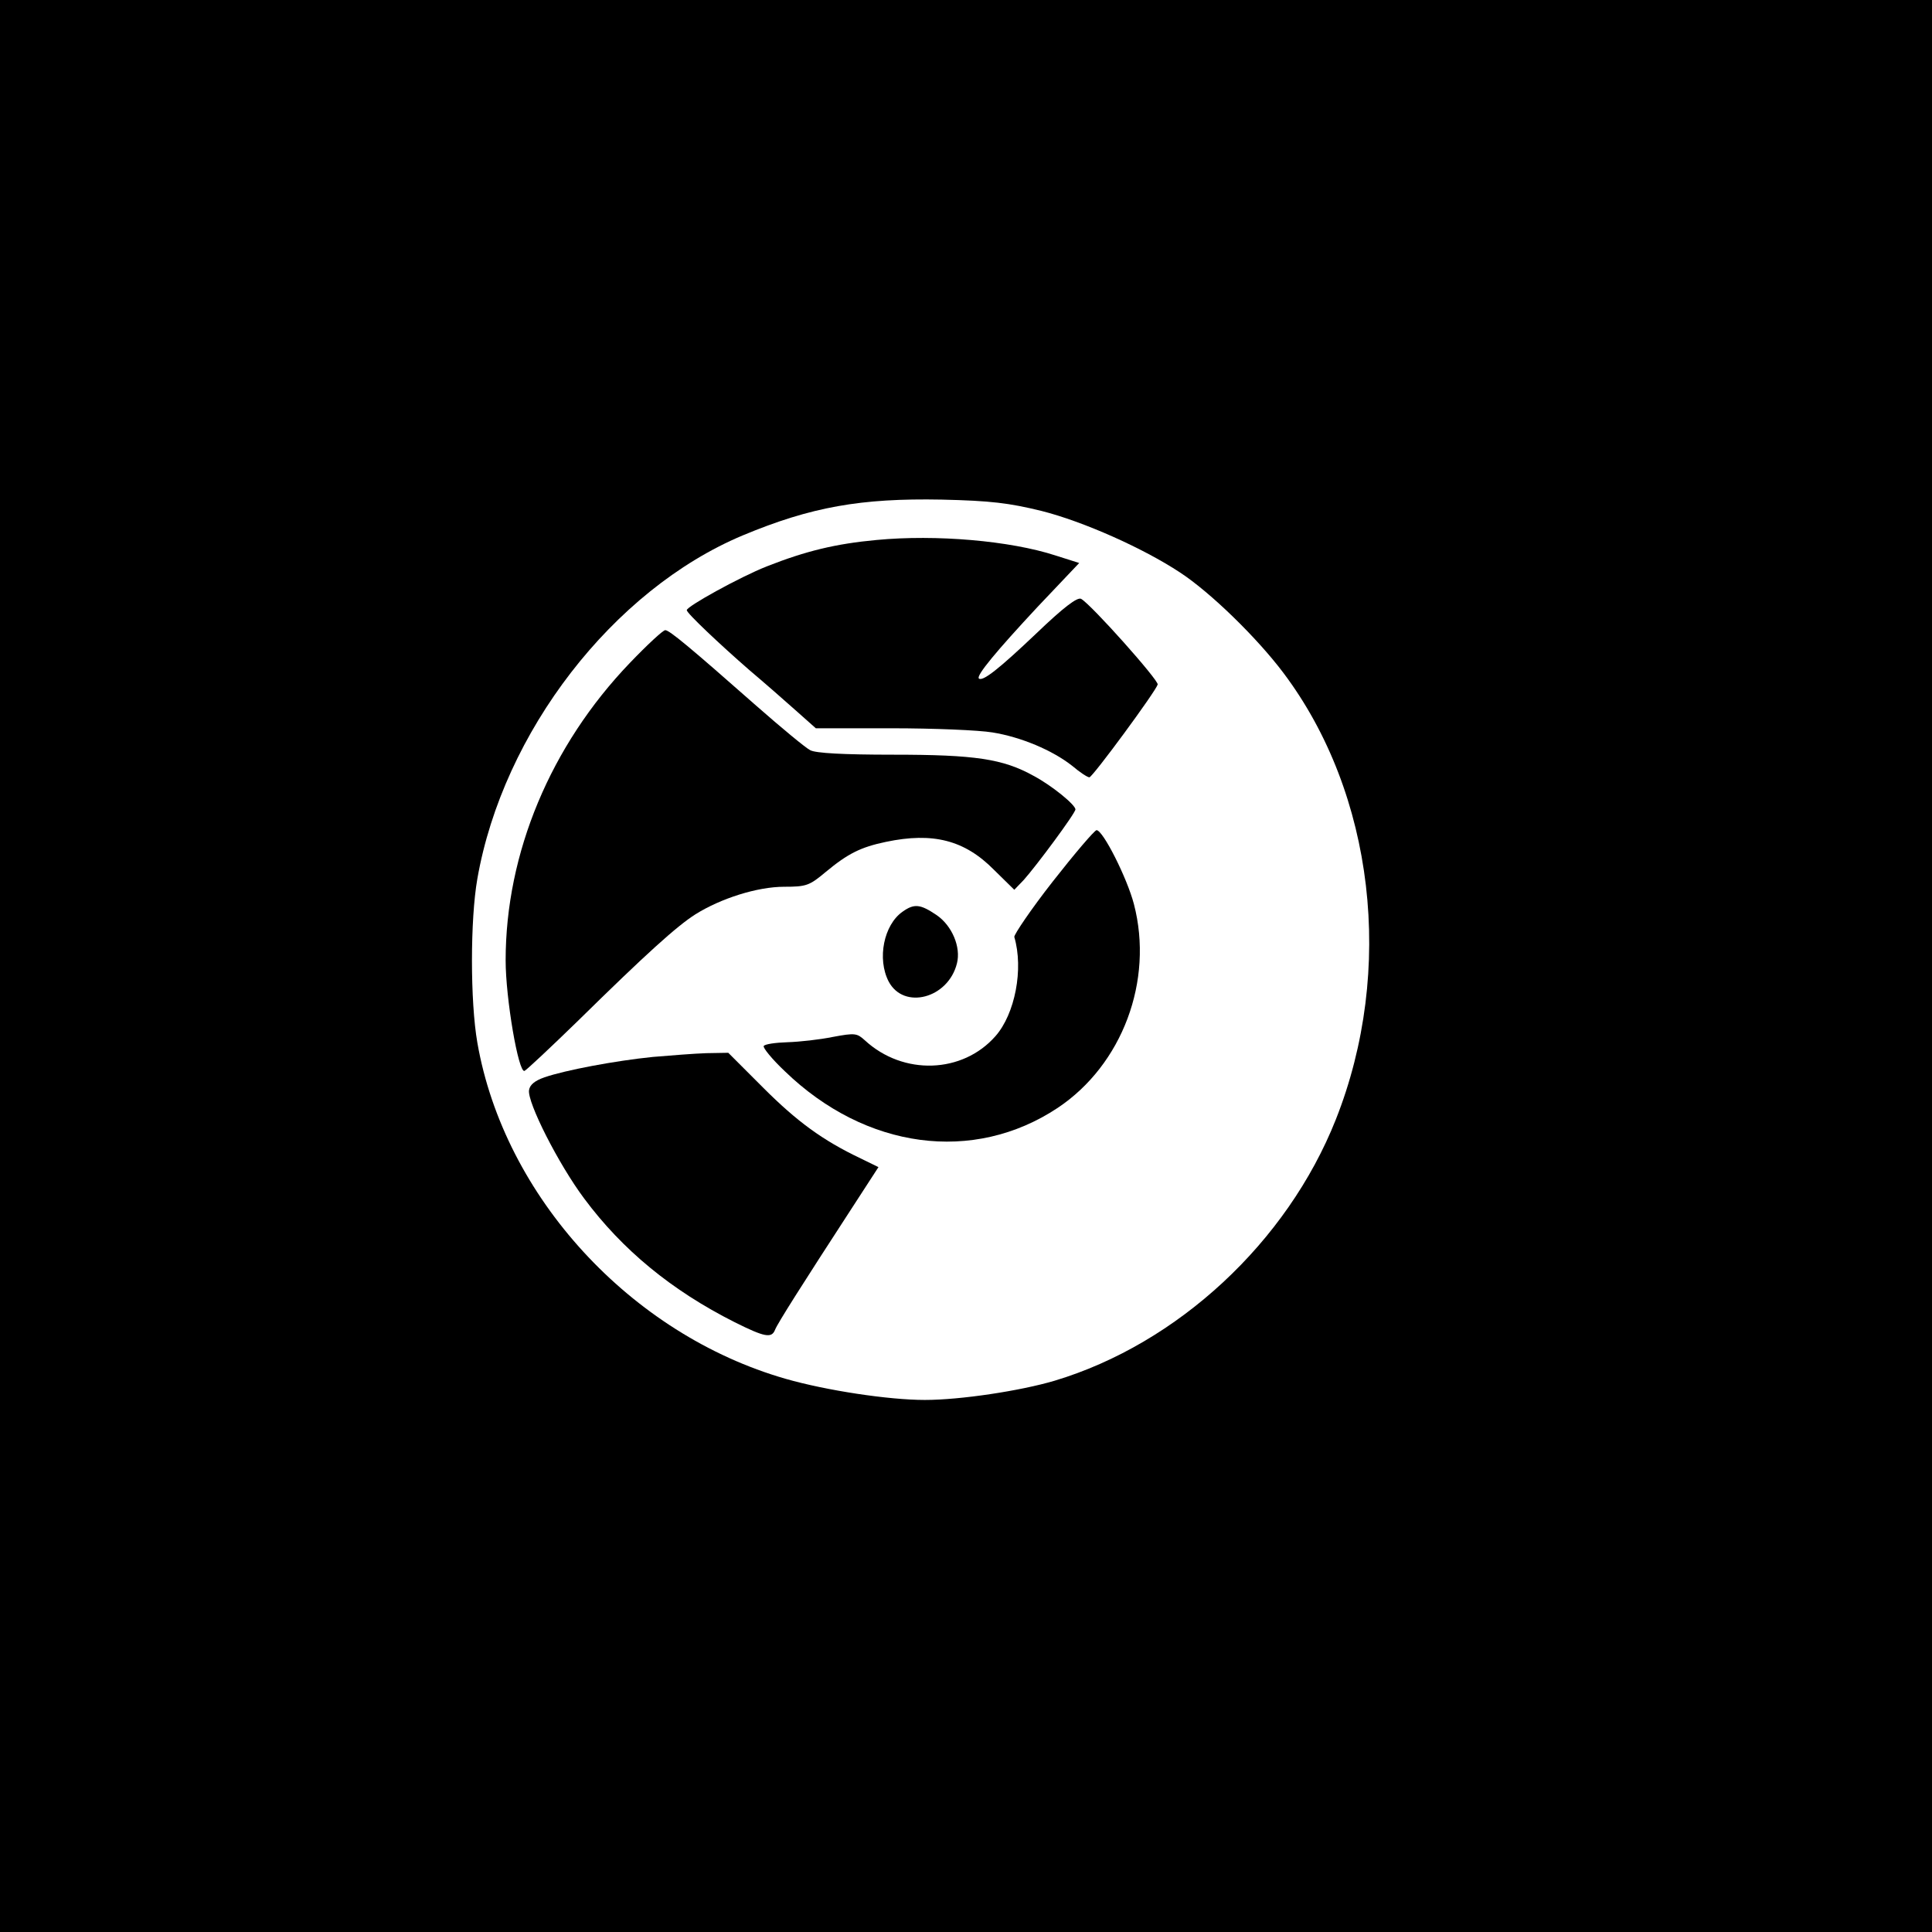 <?xml version="1.0" standalone="no"?>
<!DOCTYPE svg PUBLIC "-//W3C//DTD SVG 20010904//EN"
 "http://www.w3.org/TR/2001/REC-SVG-20010904/DTD/svg10.dtd">
<svg version="1.0" xmlns="http://www.w3.org/2000/svg"
 width="512pt" height="512pt" viewBox="0 0 512 512"
 preserveAspectRatio="xMidYMid meet">

<g transform="translate(0,512) scale(0.1,-0.1)"
fill="#000000" stroke="none">
<path d="M0 2560 l0 -2560 2560 0 2560 0 0 2560 0 2560 -2560 0 -2560 0 0
-2560z m2760 1206 c111 -28 270 -99 367 -163 81 -53 204 -173 274 -266 241
-320 296 -788 139 -1184 -129 -325 -419 -594 -745 -692 -91 -27 -250 -51 -344
-51 -96 0 -261 25 -369 56 -411 118 -746 483 -817 891 -19 109 -19 326 0 434
68 389 360 766 703 910 182 76 314 99 527 95 131 -3 179 -9 265 -30z"/>
<path d="M2323 3689 c-108 -10 -187 -29 -291 -70 -71 -28 -212 -106 -212 -116
0 -8 88 -91 165 -158 39 -33 94 -81 123 -107 l54 -48 201 0 c111 0 231 -5 267
-11 75 -12 159 -47 212 -89 20 -17 40 -30 45 -30 9 1 176 228 181 246 3 11
-176 212 -203 227 -10 5 -46 -22 -119 -92 -99 -94 -142 -128 -152 -119 -7 8
46 72 156 190 l110 116 -63 20 c-120 39 -316 56 -474 41z"/>
<path d="M1669 3363 c-210 -219 -329 -504 -329 -788 0 -101 34 -299 50 -293 5
2 69 62 142 133 180 177 262 251 311 282 67 42 164 73 235 73 59 0 67 3 110
39 59 49 93 66 160 80 124 26 208 5 286 -74 l54 -53 25 26 c34 38 137 177 137
187 0 12 -62 63 -111 89 -81 45 -155 56 -372 56 -132 0 -206 4 -220 12 -12 6
-76 59 -142 117 -177 156 -231 201 -242 201 -6 0 -48 -39 -94 -87z"/>
<path d="M2790 2784 c-58 -74 -103 -141 -102 -147 25 -85 2 -204 -50 -263 -87
-99 -244 -105 -346 -11 -21 19 -26 20 -85 9 -34 -7 -88 -13 -120 -14 -32 -1
-60 -5 -63 -10 -3 -4 22 -35 56 -67 214 -207 500 -245 723 -97 171 114 255
337 202 540 -18 69 -82 196 -99 196 -6 -1 -58 -62 -116 -136z"/>
<path d="M2392 2704 c-50 -35 -68 -125 -37 -185 40 -76 158 -45 181 48 11 43
-13 100 -54 128 -43 29 -59 31 -90 9z"/>
<path d="M1730 2319 c-99 -10 -232 -35 -287 -54 -26 -9 -39 -20 -41 -34 -5
-32 78 -196 146 -287 101 -136 232 -244 399 -328 80 -40 98 -43 107 -20 6 16
72 120 202 320 l72 111 -47 23 c-101 48 -169 98 -258 187 l-93 93 -58 -1 c-31
-1 -95 -6 -142 -10z"/>
</g>
</svg>
